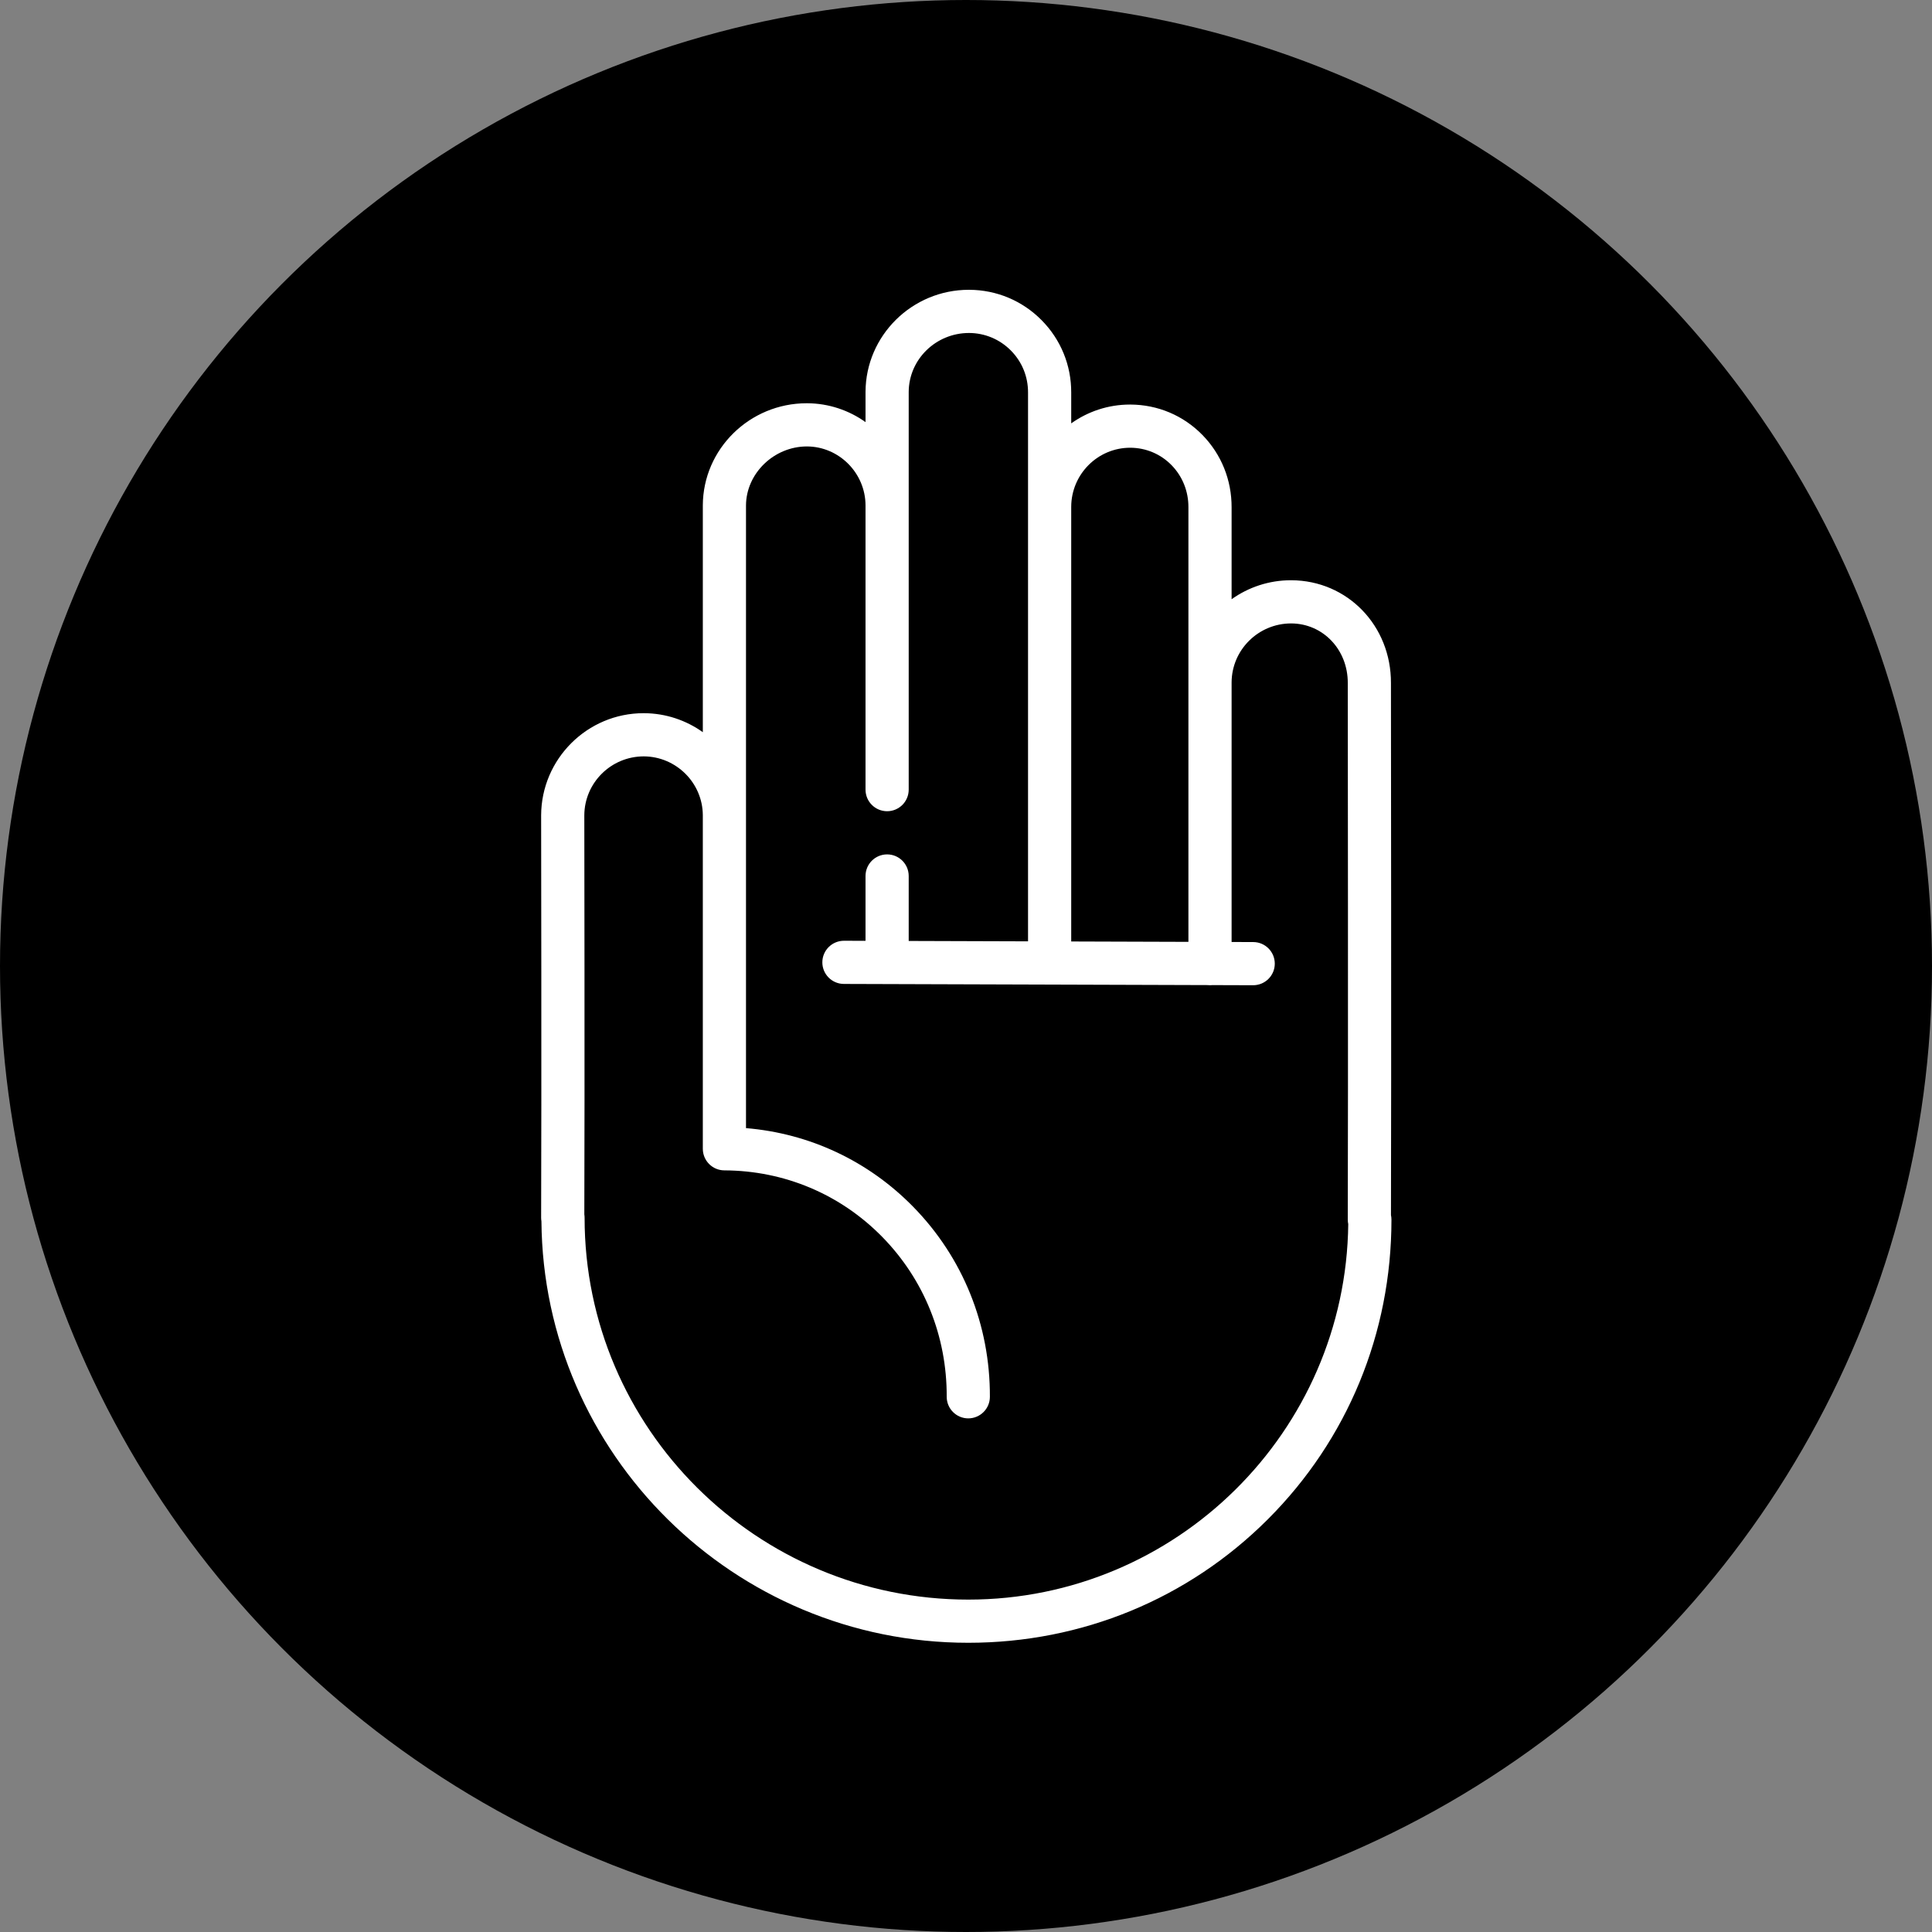 <?xml version="1.0" encoding="UTF-8" standalone="no"?>
<!-- Created with Inkscape (http://www.inkscape.org/) -->

<svg
   xmlns:dc="http://purl.org/dc/elements/1.1/"
   xmlns:cc="http://creativecommons.org/ns#"
   xmlns:rdf="http://www.w3.org/1999/02/22-rdf-syntax-ns#"
   xmlns:svg="http://www.w3.org/2000/svg"
   xmlns="http://www.w3.org/2000/svg"
   xmlns:sodipodi="http://sodipodi.sourceforge.net/DTD/sodipodi-0.dtd"
   xmlns:inkscape="http://www.inkscape.org/namespaces/inkscape"
   width="141.111mm"
   height="141.111mm"
   viewBox="0 0 500 500"
   id="svg4349"
   version="1.1"
   inkscape:version="0.91 r13725"
   sodipodi:docname="paper.svg">
  <rect x="0" y="0" width="500" height="500" fill="#808080" stroke="none"/>
  <defs
     id="defs4351" />
  <sodipodi:namedview
     id="base"
     pagecolor="#ffffff"
     bordercolor="#666666"
     borderopacity="1.0"
     inkscape:pageopacity="0.0"
     inkscape:pageshadow="2"
     inkscape:zoom="0.35"
     inkscape:cx="219.28572"
     inkscape:cy="235.71426"
     inkscape:document-units="px"
     inkscape:current-layer="layer1"
     showgrid="false"
     inkscape:showpageshadow="false"
     fit-margin-top="0"
     fit-margin-left="0"
     fit-margin-right="0"
     fit-margin-bottom="0"
     inkscape:window-width="1315"
     inkscape:window-height="744"
     inkscape:window-x="51"
     inkscape:window-y="24"
     inkscape:window-maximized="1" />
  <g
     inkscape:label="Layer 1"
     inkscape:groupmode="layer"
     id="layer1"
     transform="translate(-350,-399.505)">
    <circle
       style="opacity:1;fill:#000000;fill-opacity:1;stroke:none;stroke-width:30;stroke-miterlimit:4;stroke-dasharray:none;stroke-opacity:1"
       id="path4167-7"
       cx="600"
       cy="649.505"
       r="250" />
    <g
       id="g4175"
       transform="matrix(0.745,0,0,0.745,425,474.505)"
       style="fill:#ffffff;fill-opacity:1">
      <path
         id="path4177"
         d="m 382.526,321.423 c 0.158,-43.563 -0.004,-183.417 -0.006,-184.805 0.08,-19.952 -15.117,-35.643 -34.598,-35.721 l -0.146,0 c -7.668,0 -14.787,2.445 -20.612,6.594 l 0,-31.905 C 327.202,66.085 323.601,57.148 317.023,50.423 310.4,43.652 301.518,39.902 292.012,39.864 l -0.146,0 c -7.59,0 -14.638,2.421 -20.416,6.535 l 0,-10.679 C 271.488,26.217 267.824,17.268 261.132,10.521 254.439,3.775 245.52,0.039 236.017,0 l -0.146,0 c -19.703,0 -35.797,15.896 -35.875,35.464 l 0,10.5 c -5.748,-4.098 -12.751,-6.522 -20.294,-6.552 l -0.145,0 c -19.817,0 -36.003,15.896 -36.082,35.465 l 0,78.801 c -5.785,-4.126 -12.844,-6.568 -20.447,-6.599 l -0.146,0 c -19.537,0 -35.496,15.896 -35.575,35.479 0.001,0.977 0.167,98.213 0,139.768 -0.001,0.418 0.034,0.832 0.104,1.239 C 88.064,404.422 154.333,470 235.696,470 c 39.438,0 76.399,-15.242 104.077,-42.917 27.678,-27.676 42.921,-64.637 42.921,-104.074 0,-0.545 -0.057,-1.075 -0.168,-1.586 z M 291.951,54.864 c 5.459,0.022 10.555,2.17 14.349,6.048 3.804,3.889 5.887,9.079 5.864,14.644 l 0,150.955 -40.714,-0.13 0,-151.021 c 0.046,-11.301 9.205,-20.496 20.501,-20.496 z M 235.696,455 c -73.496,0 -133.29,-59.504 -133.29,-132.644 0,-0.4 -0.032,-0.792 -0.094,-1.175 0.16,-42.238 -0.003,-137.68 -0.004,-138.606 0.045,-11.301 9.275,-20.496 20.66,-20.496 11.263,0.045 20.463,9.237 20.508,20.461 l 0,115.851 c 0,4.13 3.339,7.483 7.47,7.5 20.854,0.084 40.343,8.297 54.877,23.127 14.512,14.808 22.458,34.517 22.374,55.497 -0.017,4.142 3.328,7.514 7.47,7.53 4.159,0 7.514,-3.338 7.53,-7.47 0.101,-24.953 -9.368,-48.412 -26.661,-66.057 -15.613,-15.93 -36.007,-25.47 -58.06,-27.303 l 0,-216.308 c 0.045,-11.11 9.699,-20.496 21.166,-20.496 11.178,0.045 20.309,9.236 20.354,20.458 l 0,98.76 c 0,4.142 3.358,7.5 7.5,7.5 4.142,0 7.5,-3.358 7.5,-7.5 l 0,-138.135 C 215.041,24.193 224.406,15 235.956,15 c 5.497,0.022 10.655,2.183 14.526,6.085 3.871,3.902 5.99,9.078 5.968,14.604 l 0,190.643 -41.455,-0.132 0,-22.57 c 0,-4.142 -3.358,-7.5 -7.5,-7.5 -4.142,0 -7.5,3.358 -7.5,7.5 l 0,22.524 -7.476,-0.024 c -4.155,0 -7.511,3.342 -7.524,7.476 -0.013,4.142 3.334,7.511 7.476,7.524 l 126.35,0.402 c 0.277,0.031 0.558,0.05 0.843,0.05 0.273,0 0.543,-0.017 0.809,-0.045 l 14.167,0.045 c 4.155,0 7.511,-3.342 7.524,-7.476 0.013,-4.142 -3.334,-7.511 -7.476,-7.524 l -7.524,-0.024 0,-90.167 c 0.045,-11.301 9.292,-20.495 20.697,-20.495 11.07,0.044 19.705,9.12 19.659,20.7 0.001,1.443 0.167,144.824 0,186.381 -0.002,0.54 0.054,1.074 0.165,1.594 C 366.847,396.637 307.96,455 235.696,455 Z"
         inkscape:connector-curvature="0"
         style="fill:#ffffff;fill-opacity:1" />
    </g>
  </g>
</svg>
